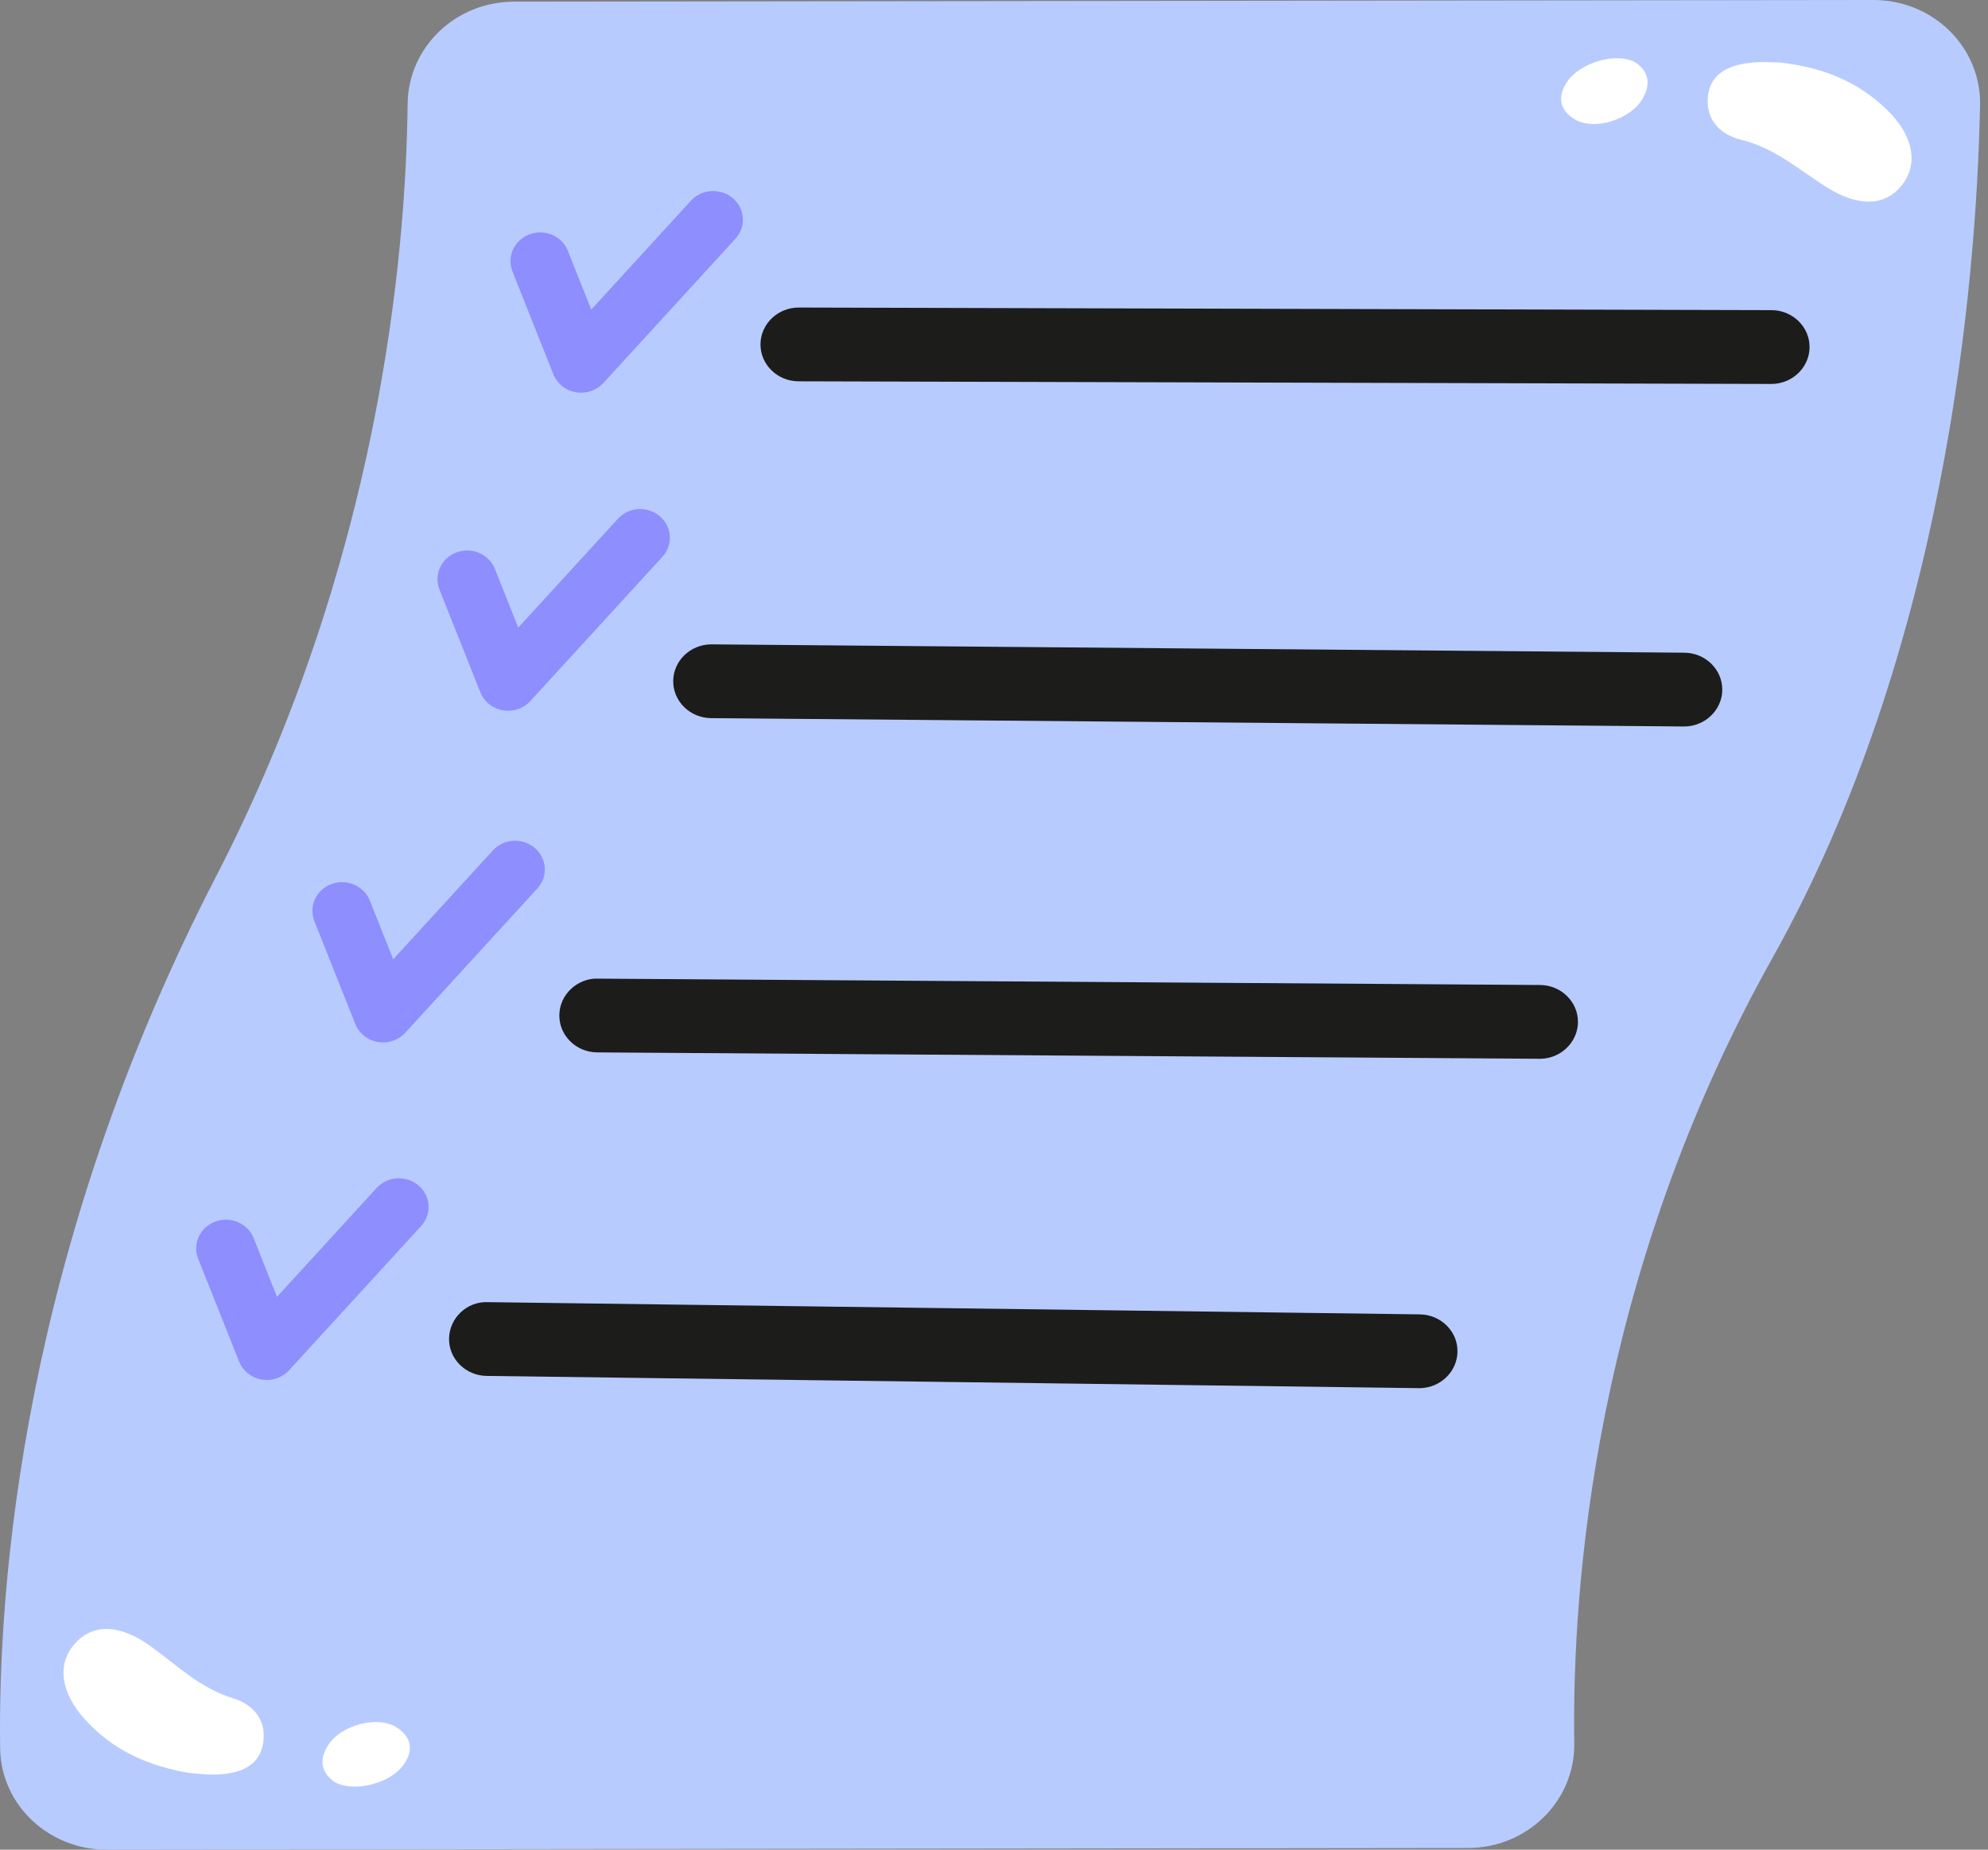 <svg width="86" height="80" viewBox="0 0 86 80" fill="none" xmlns="http://www.w3.org/2000/svg">
<rect x="0" y="0" width="86" height="80" fill="#808080" stroke="none"/>
<path d="M63.501 79.928L4.618 80C2.101 80.003 0.041 78.058 0.006 75.626C-0.094 68.665 0.937 54.187 9.345 37.911C16.391 24.271 17.56 11.1 17.634 4.488C17.661 2.044 19.705 0.075 22.235 0.072L81.045 0C83.634 -0.003 85.709 2.053 85.657 4.553C85.499 12.183 84.187 28.024 76.681 41.423C68.968 55.195 67.998 68.629 68.102 75.395C68.14 77.884 66.078 79.925 63.501 79.928Z" fill="#B8CBFE"/>
<path d="M11.711 59.674C11.58 59.69 11.447 59.688 11.314 59.665C10.872 59.588 10.503 59.293 10.343 58.888L8.572 54.44C8.318 53.8 8.648 53.082 9.311 52.836C9.967 52.586 10.717 52.909 10.972 53.549L11.982 56.089L16.293 51.381C16.764 50.867 17.576 50.82 18.108 51.273C18.639 51.728 18.689 52.512 18.219 53.026L12.505 59.266C12.297 59.493 12.013 59.635 11.711 59.674Z" fill="#8E8EFF"/>
<path d="M16.738 45.076C16.608 45.093 16.474 45.09 16.341 45.066C15.899 44.989 15.531 44.695 15.37 44.29L13.6 39.841C13.345 39.201 13.676 38.483 14.338 38.238C14.995 37.99 15.744 38.311 15.998 38.951L17.01 41.49L21.321 36.783C21.791 36.268 22.603 36.221 23.135 36.675C23.666 37.13 23.717 37.914 23.246 38.428L17.532 44.667C17.324 44.895 17.041 45.037 16.738 45.076Z" fill="#8E8EFF"/>
<path d="M22.148 30.73C22.018 30.747 21.884 30.744 21.751 30.721C21.309 30.644 20.941 30.35 20.78 29.944L19.01 25.496C18.755 24.856 19.086 24.138 19.748 23.892C20.405 23.645 21.154 23.965 21.409 24.605L22.419 27.145L26.731 22.437C27.201 21.922 28.013 21.876 28.545 22.33C29.076 22.784 29.126 23.569 28.656 24.082L22.942 30.322C22.734 30.549 22.45 30.691 22.148 30.73Z" fill="#8E8EFF"/>
<path d="M25.306 16.974C25.176 16.991 25.043 16.988 24.91 16.965C24.468 16.888 24.099 16.593 23.938 16.188L22.168 11.74C21.914 11.1 22.244 10.382 22.907 10.136C23.566 9.886 24.312 10.209 24.567 10.849L25.578 13.389L29.889 8.681C30.359 8.167 31.172 8.12 31.703 8.574C32.235 9.028 32.285 9.813 31.815 10.326L26.101 16.566C25.892 16.793 25.609 16.935 25.306 16.974Z" fill="#8E8EFF"/>
<path d="M77.8 13.885C77.489 13.583 77.075 13.416 76.633 13.415L34.552 13.301C33.643 13.302 32.901 14.016 32.898 14.893C32.896 15.772 33.635 16.49 34.545 16.492L76.626 16.606C76.706 16.606 76.787 16.6 76.864 16.589C77.67 16.478 78.279 15.801 78.281 15.015C78.282 14.588 78.112 14.188 77.8 13.885Z" fill="#1C1C1B"/>
<path d="M72.868 28.23L30.789 27.869H30.776C29.871 27.869 29.131 28.576 29.123 29.45C29.119 29.876 29.288 30.278 29.596 30.582C29.906 30.886 30.319 31.056 30.76 31.06L72.84 31.421H72.85C72.928 31.421 73.004 31.416 73.079 31.406C73.885 31.299 74.498 30.626 74.505 29.839C74.512 28.96 73.778 28.238 72.868 28.23Z" fill="#1C1C1B"/>
<path d="M66.622 42.602L25.86 42.327C25.423 42.312 25.004 42.484 24.689 42.784C24.375 43.083 24.2 43.484 24.197 43.911C24.194 44.337 24.363 44.739 24.672 45.042C24.982 45.345 25.395 45.514 25.836 45.517L66.597 45.793H66.615C66.694 45.793 66.77 45.788 66.846 45.777C67.648 45.666 68.256 44.992 68.261 44.209C68.265 43.783 68.096 43.381 67.786 43.078C67.477 42.774 67.063 42.605 66.622 42.602Z" fill="#1C1C1B"/>
<path d="M61.421 56.848L21.098 56.319C20.19 56.283 19.438 57.016 19.426 57.892C19.419 58.319 19.585 58.721 19.893 59.027C20.201 59.332 20.613 59.504 21.055 59.51L61.377 60.039H61.397C61.472 60.039 61.546 60.034 61.618 60.025C62.423 59.921 63.039 59.251 63.05 58.465C63.057 58.039 62.891 57.636 62.583 57.331C62.275 57.026 61.862 56.854 61.421 56.848Z" fill="#1C1C1B"/>
<path d="M76.974 2.702C78.885 2.91 80.392 3.547 81.626 4.745C82.777 5.862 82.998 7.085 82.286 7.995C81.562 8.921 80.403 8.979 78.98 8.072C77.798 7.317 76.739 6.386 75.309 6.041C74.452 5.834 73.823 5.22 73.876 4.275C73.935 3.188 74.759 2.829 75.713 2.714C76.196 2.656 76.695 2.702 76.974 2.702Z" fill="white"/>
<path d="M70.735 2.692C69.897 2.236 68.308 2.722 67.767 3.575C67.357 4.22 67.482 4.797 68.16 5.182C68.99 5.653 70.531 5.163 71.048 4.286C71.427 3.644 71.331 3.086 70.735 2.692Z" fill="white"/>
<path d="M8.209 76.686C6.314 76.371 4.848 75.649 3.69 74.384C2.608 73.202 2.462 71.97 3.228 71.101C4.007 70.218 5.168 70.226 6.533 71.213C7.667 72.033 8.668 73.023 10.074 73.448C10.917 73.703 11.507 74.351 11.398 75.293C11.272 76.374 10.428 76.685 9.468 76.746C8.983 76.777 8.488 76.702 8.209 76.686Z" fill="white"/>
<path d="M14.437 77.051C15.246 77.554 16.861 77.158 17.453 76.338C17.902 75.717 17.811 75.134 17.158 74.712C16.359 74.194 14.79 74.595 14.221 75.441C13.803 76.061 13.866 76.624 14.437 77.051Z" fill="white"/>
</svg>
